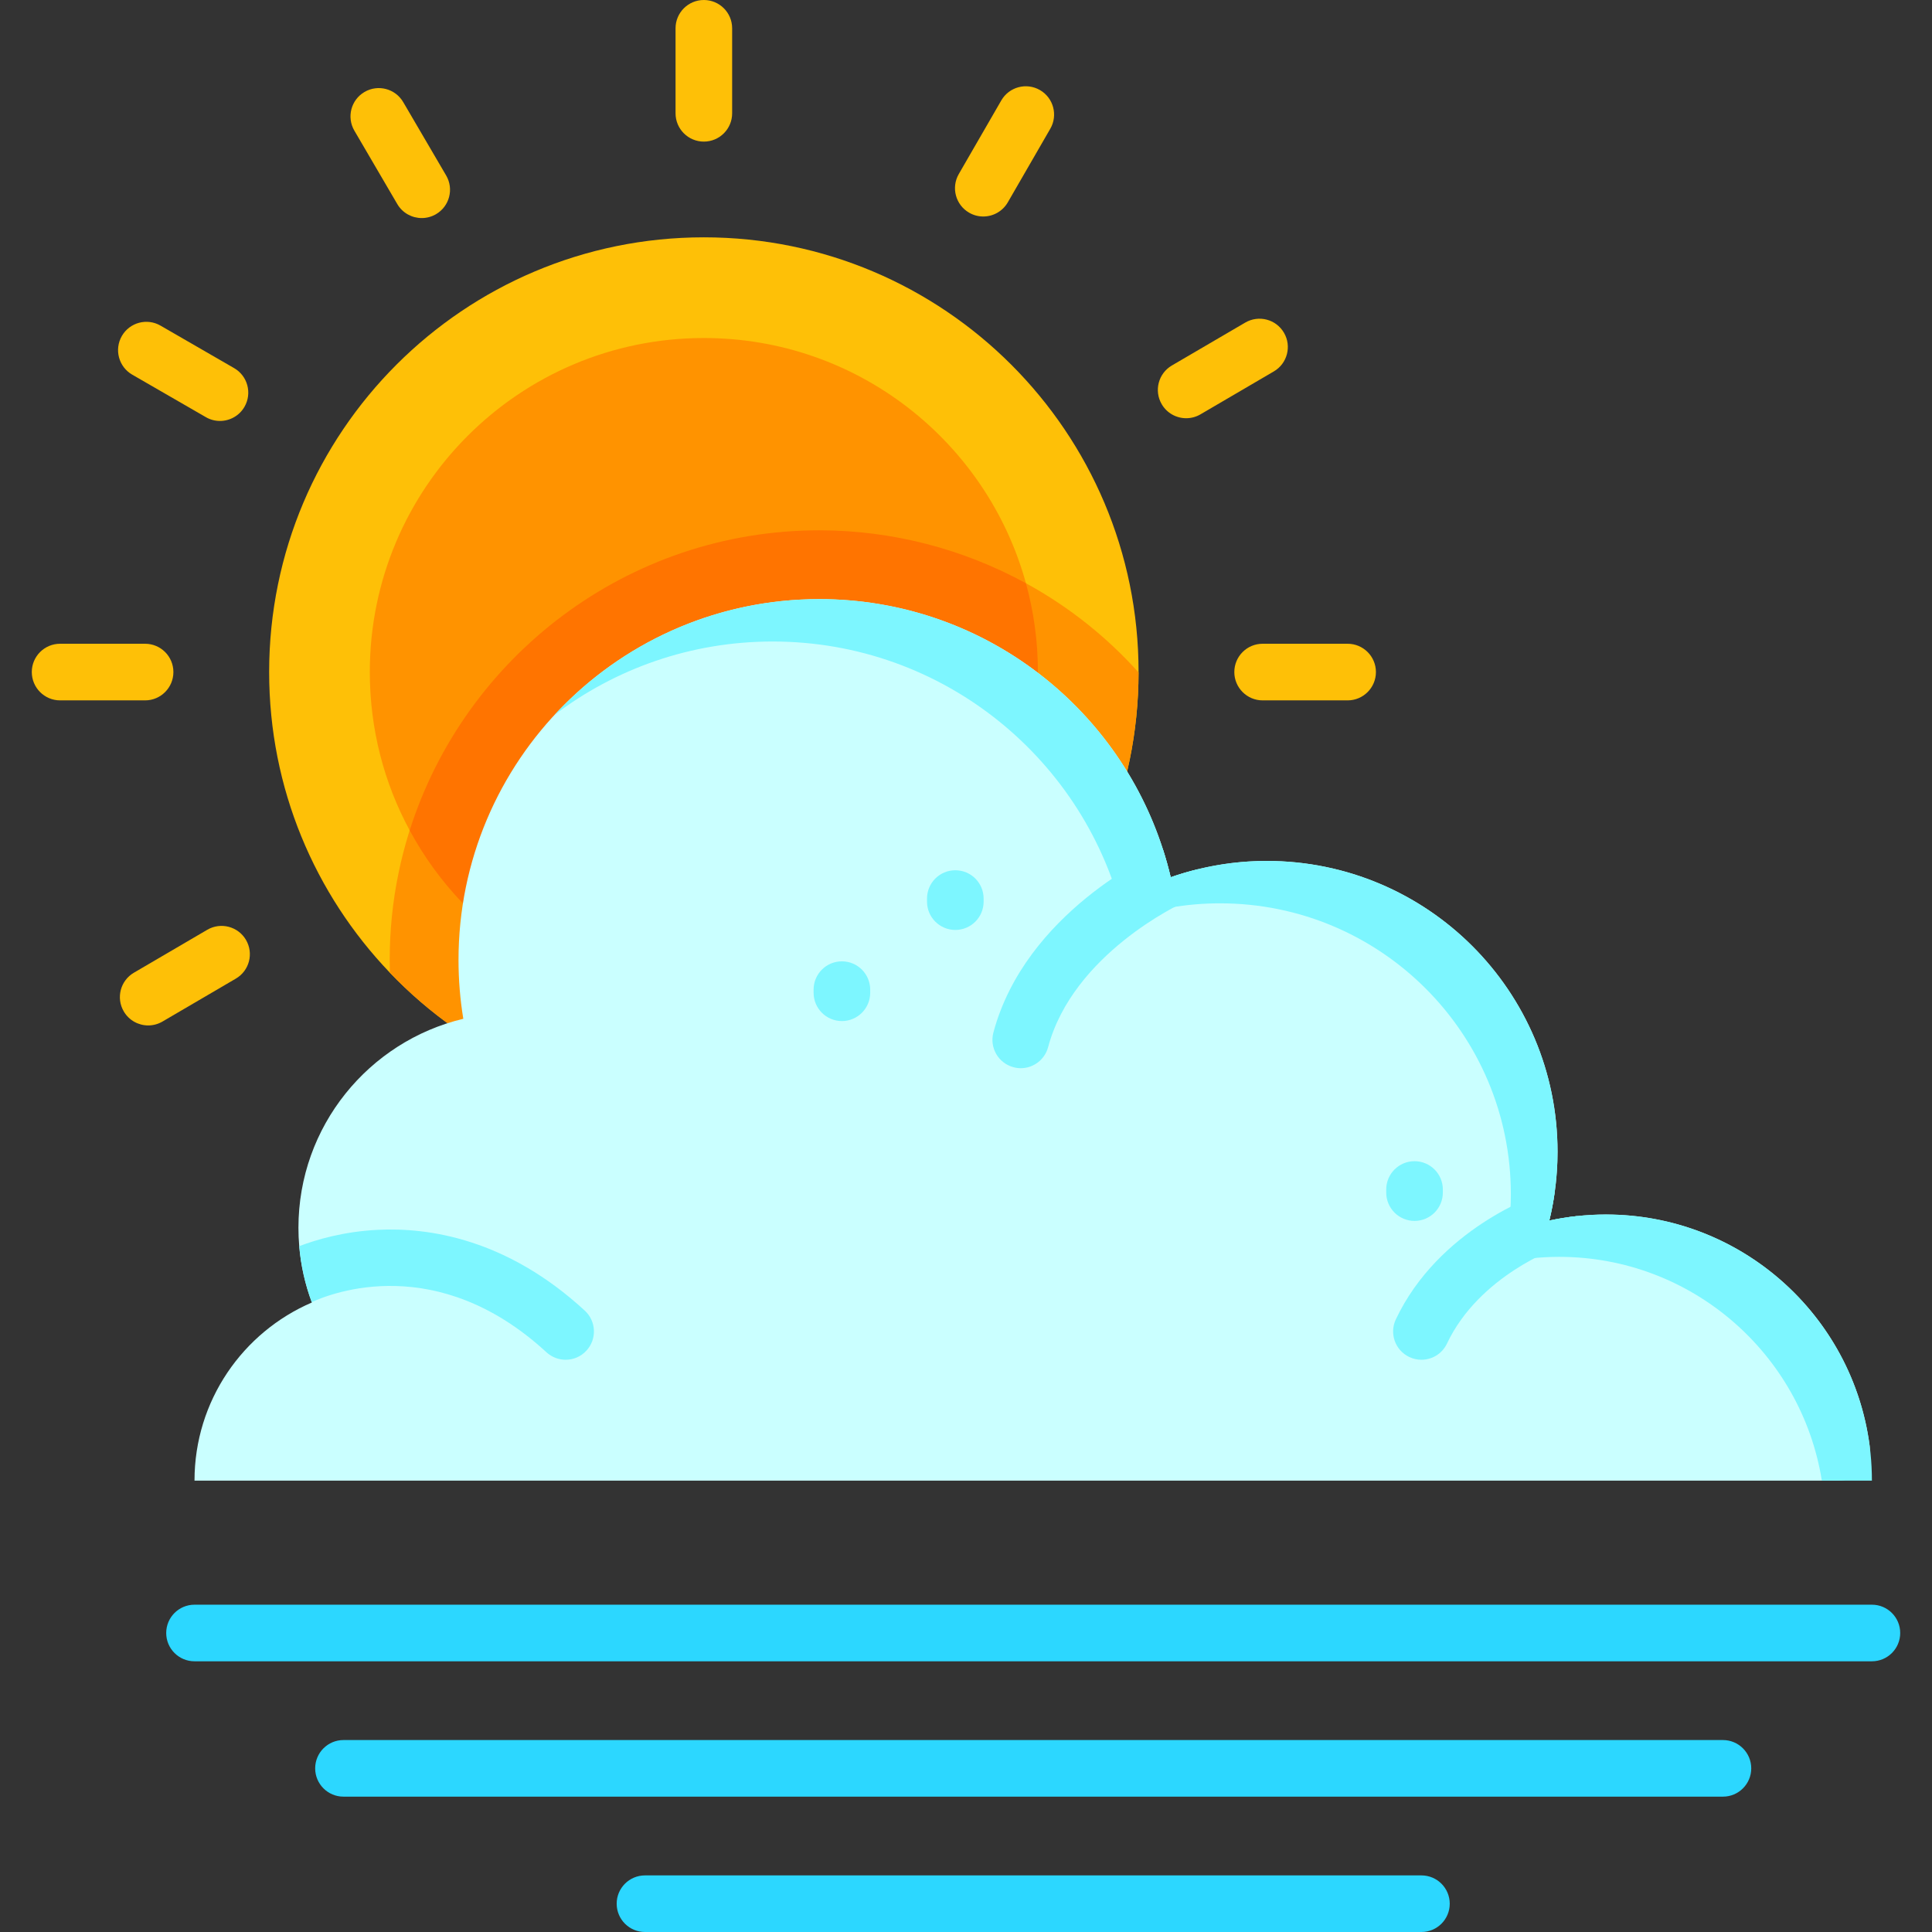 <svg width="68" height="68" viewBox="0 0 68 68" fill="none" xmlns="http://www.w3.org/2000/svg">
<rect x="0" y="0" width="68" height="68" fill="#333333" stroke="none"/>
<g clip-path="url(#clip0)">
<path d="M40.074 23.654V23.667C40.066 32.112 33.219 38.955 24.774 38.955C20.424 38.955 16.496 37.139 13.711 34.224C11.086 31.476 9.473 27.754 9.473 23.654C9.473 15.204 16.323 8.353 24.774 8.353C33.223 8.353 40.074 15.204 40.074 23.654Z" fill="#FEC007"/>
<path d="M40.073 23.667C40.066 32.112 33.219 38.955 24.774 38.955C20.423 38.955 16.496 37.139 13.711 34.224C13.714 34.221 13.719 34.219 13.721 34.218C13.717 34.074 13.716 33.932 13.716 33.789C13.716 25.45 20.5 18.665 28.84 18.665C32.27 18.665 35.629 19.845 38.299 21.988C38.938 22.5 39.53 23.061 40.073 23.667Z" fill="#FF9300"/>
<path d="M36.531 23.654C36.531 30.148 31.267 35.412 24.774 35.412C20.297 35.412 16.405 32.91 14.42 29.227C13.523 27.569 13.016 25.672 13.016 23.654C13.016 17.162 18.28 11.897 24.774 11.897C30.185 11.897 34.742 15.553 36.11 20.529C36.384 21.524 36.531 22.572 36.531 23.654Z" fill="#FF9300"/>
<path d="M36.531 23.654C36.531 30.148 31.267 35.412 24.774 35.412C20.297 35.412 16.405 32.91 14.42 29.227C16.358 23.11 22.089 18.665 28.84 18.665C31.386 18.665 33.894 19.316 36.11 20.529C36.384 21.524 36.531 22.572 36.531 23.654Z" fill="#FF7400"/>
<path d="M24.773 4.984C24.223 4.984 23.777 4.538 23.777 3.988V0.996C23.777 0.446 24.223 0 24.773 0C25.324 0 25.769 0.446 25.769 0.996V3.988C25.769 4.538 25.324 4.984 24.773 4.984Z" fill="#FEC007"/>
<path d="M41.75 14.72C41.407 14.72 41.074 14.544 40.889 14.227C40.611 13.752 40.771 13.142 41.246 12.864L43.828 11.354C44.303 11.076 44.913 11.236 45.191 11.711C45.469 12.185 45.309 12.796 44.834 13.073L42.252 14.584C42.093 14.677 41.92 14.72 41.75 14.72Z" fill="#FEC007"/>
<path d="M5.216 36.092C4.874 36.092 4.541 35.915 4.356 35.598C4.078 35.123 4.238 34.514 4.713 34.236L7.295 32.725C7.77 32.447 8.38 32.607 8.658 33.082C8.936 33.557 8.776 34.167 8.301 34.444L5.719 35.955C5.56 36.048 5.387 36.092 5.216 36.092Z" fill="#FEC007"/>
<path d="M34.607 7.62C34.438 7.62 34.267 7.577 34.11 7.486C33.634 7.211 33.471 6.602 33.746 6.126L35.242 3.535C35.517 3.058 36.126 2.895 36.603 3.17C37.079 3.445 37.242 4.055 36.967 4.531L35.471 7.122C35.286 7.441 34.952 7.62 34.607 7.62Z" fill="#FEC007"/>
<path d="M47.432 24.651H44.44C43.89 24.651 43.444 24.204 43.444 23.654C43.444 23.104 43.89 22.658 44.44 22.658H47.432C47.982 22.658 48.428 23.104 48.428 23.654C48.428 24.204 47.982 24.651 47.432 24.651Z" fill="#FEC007"/>
<path d="M5.107 24.651H2.115C1.565 24.651 1.119 24.204 1.119 23.654C1.119 23.104 1.565 22.658 2.115 22.658H5.107C5.657 22.658 6.103 23.104 6.103 23.654C6.103 24.204 5.657 24.651 5.107 24.651Z" fill="#FEC007"/>
<path d="M14.844 7.675C14.502 7.675 14.169 7.499 13.983 7.182L12.473 4.6C12.195 4.125 12.354 3.515 12.829 3.237C13.304 2.959 13.914 3.119 14.192 3.594L15.703 6.176C15.981 6.651 15.821 7.261 15.346 7.539C15.188 7.631 15.015 7.675 14.844 7.675Z" fill="#FEC007"/>
<path d="M7.742 14.816C7.573 14.816 7.401 14.773 7.245 14.682L4.653 13.186C4.177 12.911 4.014 12.302 4.289 11.825C4.564 11.349 5.173 11.185 5.65 11.461L8.241 12.957C8.717 13.232 8.88 13.841 8.605 14.318C8.421 14.637 8.086 14.816 7.742 14.816Z" fill="#FEC007"/>
<path d="M64.725 52.113H6.846C6.846 49.301 8.548 46.888 10.976 45.844C10.974 45.84 10.973 45.835 10.972 45.831C10.741 45.208 10.59 44.548 10.532 43.861C10.513 43.648 10.504 43.432 10.504 43.213C10.504 39.642 12.98 36.652 16.307 35.858C16.196 35.185 16.138 34.493 16.138 33.789C16.138 26.774 21.824 21.087 28.839 21.087C34.503 21.087 39.303 24.795 40.939 29.917C41.04 30.232 41.129 30.552 41.205 30.876C41.517 30.767 41.835 30.673 42.16 30.595C42.937 30.405 43.748 30.302 44.584 30.302C50.238 30.302 54.821 34.886 54.821 40.54C54.821 41.03 54.785 41.512 54.717 41.982C54.671 42.314 54.608 42.639 54.53 42.959C54.852 42.891 55.18 42.837 55.513 42.801C55.844 42.766 56.178 42.747 56.518 42.747C61.274 42.747 65.203 46.292 65.805 50.885C65.891 51.535 65.382 52.113 64.725 52.113Z" fill="#CAFFFF"/>
<path d="M65.885 52.113H64.123C63.408 47.649 59.539 44.237 54.876 44.237C54.193 44.237 53.528 44.313 52.887 44.451C53.076 43.675 53.177 42.865 53.177 42.031C53.177 36.377 48.594 31.794 42.94 31.794C41.756 31.794 40.62 31.997 39.562 32.368C38.245 26.757 33.209 22.579 27.195 22.579C24.31 22.579 21.649 23.541 19.517 25.162C21.836 22.656 25.154 21.087 28.838 21.087C34.852 21.087 39.888 25.266 41.205 30.876C42.263 30.506 43.399 30.302 44.583 30.302C50.237 30.302 54.82 34.886 54.82 40.539C54.82 41.373 54.719 42.184 54.531 42.96C55.171 42.822 55.836 42.746 56.519 42.746C61.691 42.746 65.885 46.94 65.885 52.113Z" fill="#7DF6FF"/>
<path d="M20.64 47.538C20.445 47.751 20.177 47.859 19.909 47.859C19.667 47.859 19.425 47.771 19.234 47.596C15.398 44.062 11.694 45.498 10.972 45.831C10.741 45.208 10.59 44.548 10.532 43.861C11.122 43.636 12.091 43.346 13.294 43.286C15.113 43.195 17.851 43.613 20.583 46.13C20.988 46.503 21.014 47.133 20.64 47.538Z" fill="#7DF6FF"/>
<path d="M41.613 31.785C41.564 31.807 37.769 33.563 36.89 36.857C36.77 37.303 36.368 37.597 35.928 37.597C35.843 37.597 35.756 37.586 35.671 37.562C35.138 37.421 34.823 36.875 34.964 36.343C36.093 32.117 40.606 30.053 40.797 29.968C40.844 29.947 40.892 29.931 40.94 29.917C41.04 30.232 41.129 30.552 41.205 30.876C41.517 30.767 41.835 30.673 42.16 30.595C42.3 31.065 42.074 31.579 41.613 31.785Z" fill="#7DF6FF"/>
<path d="M54.85 43.904C54.821 43.913 52.069 44.879 50.929 47.288C50.76 47.648 50.402 47.859 50.029 47.859C49.887 47.859 49.741 47.828 49.604 47.763C49.106 47.528 48.894 46.935 49.129 46.437C50.639 43.246 54.068 42.064 54.213 42.015C54.381 41.959 54.554 41.95 54.717 41.982C54.671 42.314 54.608 42.639 54.53 42.959C54.852 42.891 55.18 42.837 55.513 42.801C55.59 43.274 55.318 43.745 54.85 43.904Z" fill="#7DF6FF"/>
<path d="M65.885 58.472H6.846C6.296 58.472 5.85 58.026 5.85 57.476C5.85 56.926 6.296 56.48 6.846 56.48H65.885C66.435 56.48 66.881 56.926 66.881 57.476C66.881 58.026 66.435 58.472 65.885 58.472Z" fill="#2CD7FF"/>
<path d="M60.642 63.236H12.089C11.539 63.236 11.093 62.79 11.093 62.24C11.093 61.69 11.539 61.244 12.089 61.244H60.642C61.192 61.244 61.638 61.69 61.638 62.24C61.638 62.79 61.192 63.236 60.642 63.236Z" fill="#2CD7FF"/>
<path d="M50.03 68H22.701C22.151 68 21.705 67.554 21.705 67.004C21.705 66.454 22.151 66.008 22.701 66.008H50.03C50.58 66.008 51.026 66.454 51.026 67.004C51.026 67.554 50.58 68 50.03 68Z" fill="#2CD7FF"/>
<path d="M33.624 32.731C33.074 32.731 32.628 32.285 32.628 31.735V31.626C32.628 31.076 33.074 30.63 33.624 30.63C34.175 30.63 34.62 31.076 34.62 31.626V31.735C34.62 32.285 34.175 32.731 33.624 32.731Z" fill="#7DF6FF"/>
<path d="M29.632 35.938C29.082 35.938 28.636 35.492 28.636 34.941V34.832C28.636 34.282 29.082 33.836 29.632 33.836C30.182 33.836 30.628 34.282 30.628 34.832V34.941C30.628 35.492 30.182 35.938 29.632 35.938Z" fill="#7DF6FF"/>
<path d="M49.787 42.972C49.237 42.972 48.791 42.526 48.791 41.976V41.866C48.791 41.316 49.237 40.87 49.787 40.87C50.337 40.87 50.783 41.316 50.783 41.866V41.976C50.783 42.526 50.337 42.972 49.787 42.972Z" fill="#7DF6FF"/>
</g>
<defs>
<clipPath id="clip0">
<rect width="68" height="68" fill="white"/>
</clipPath>
</defs>
</svg>
